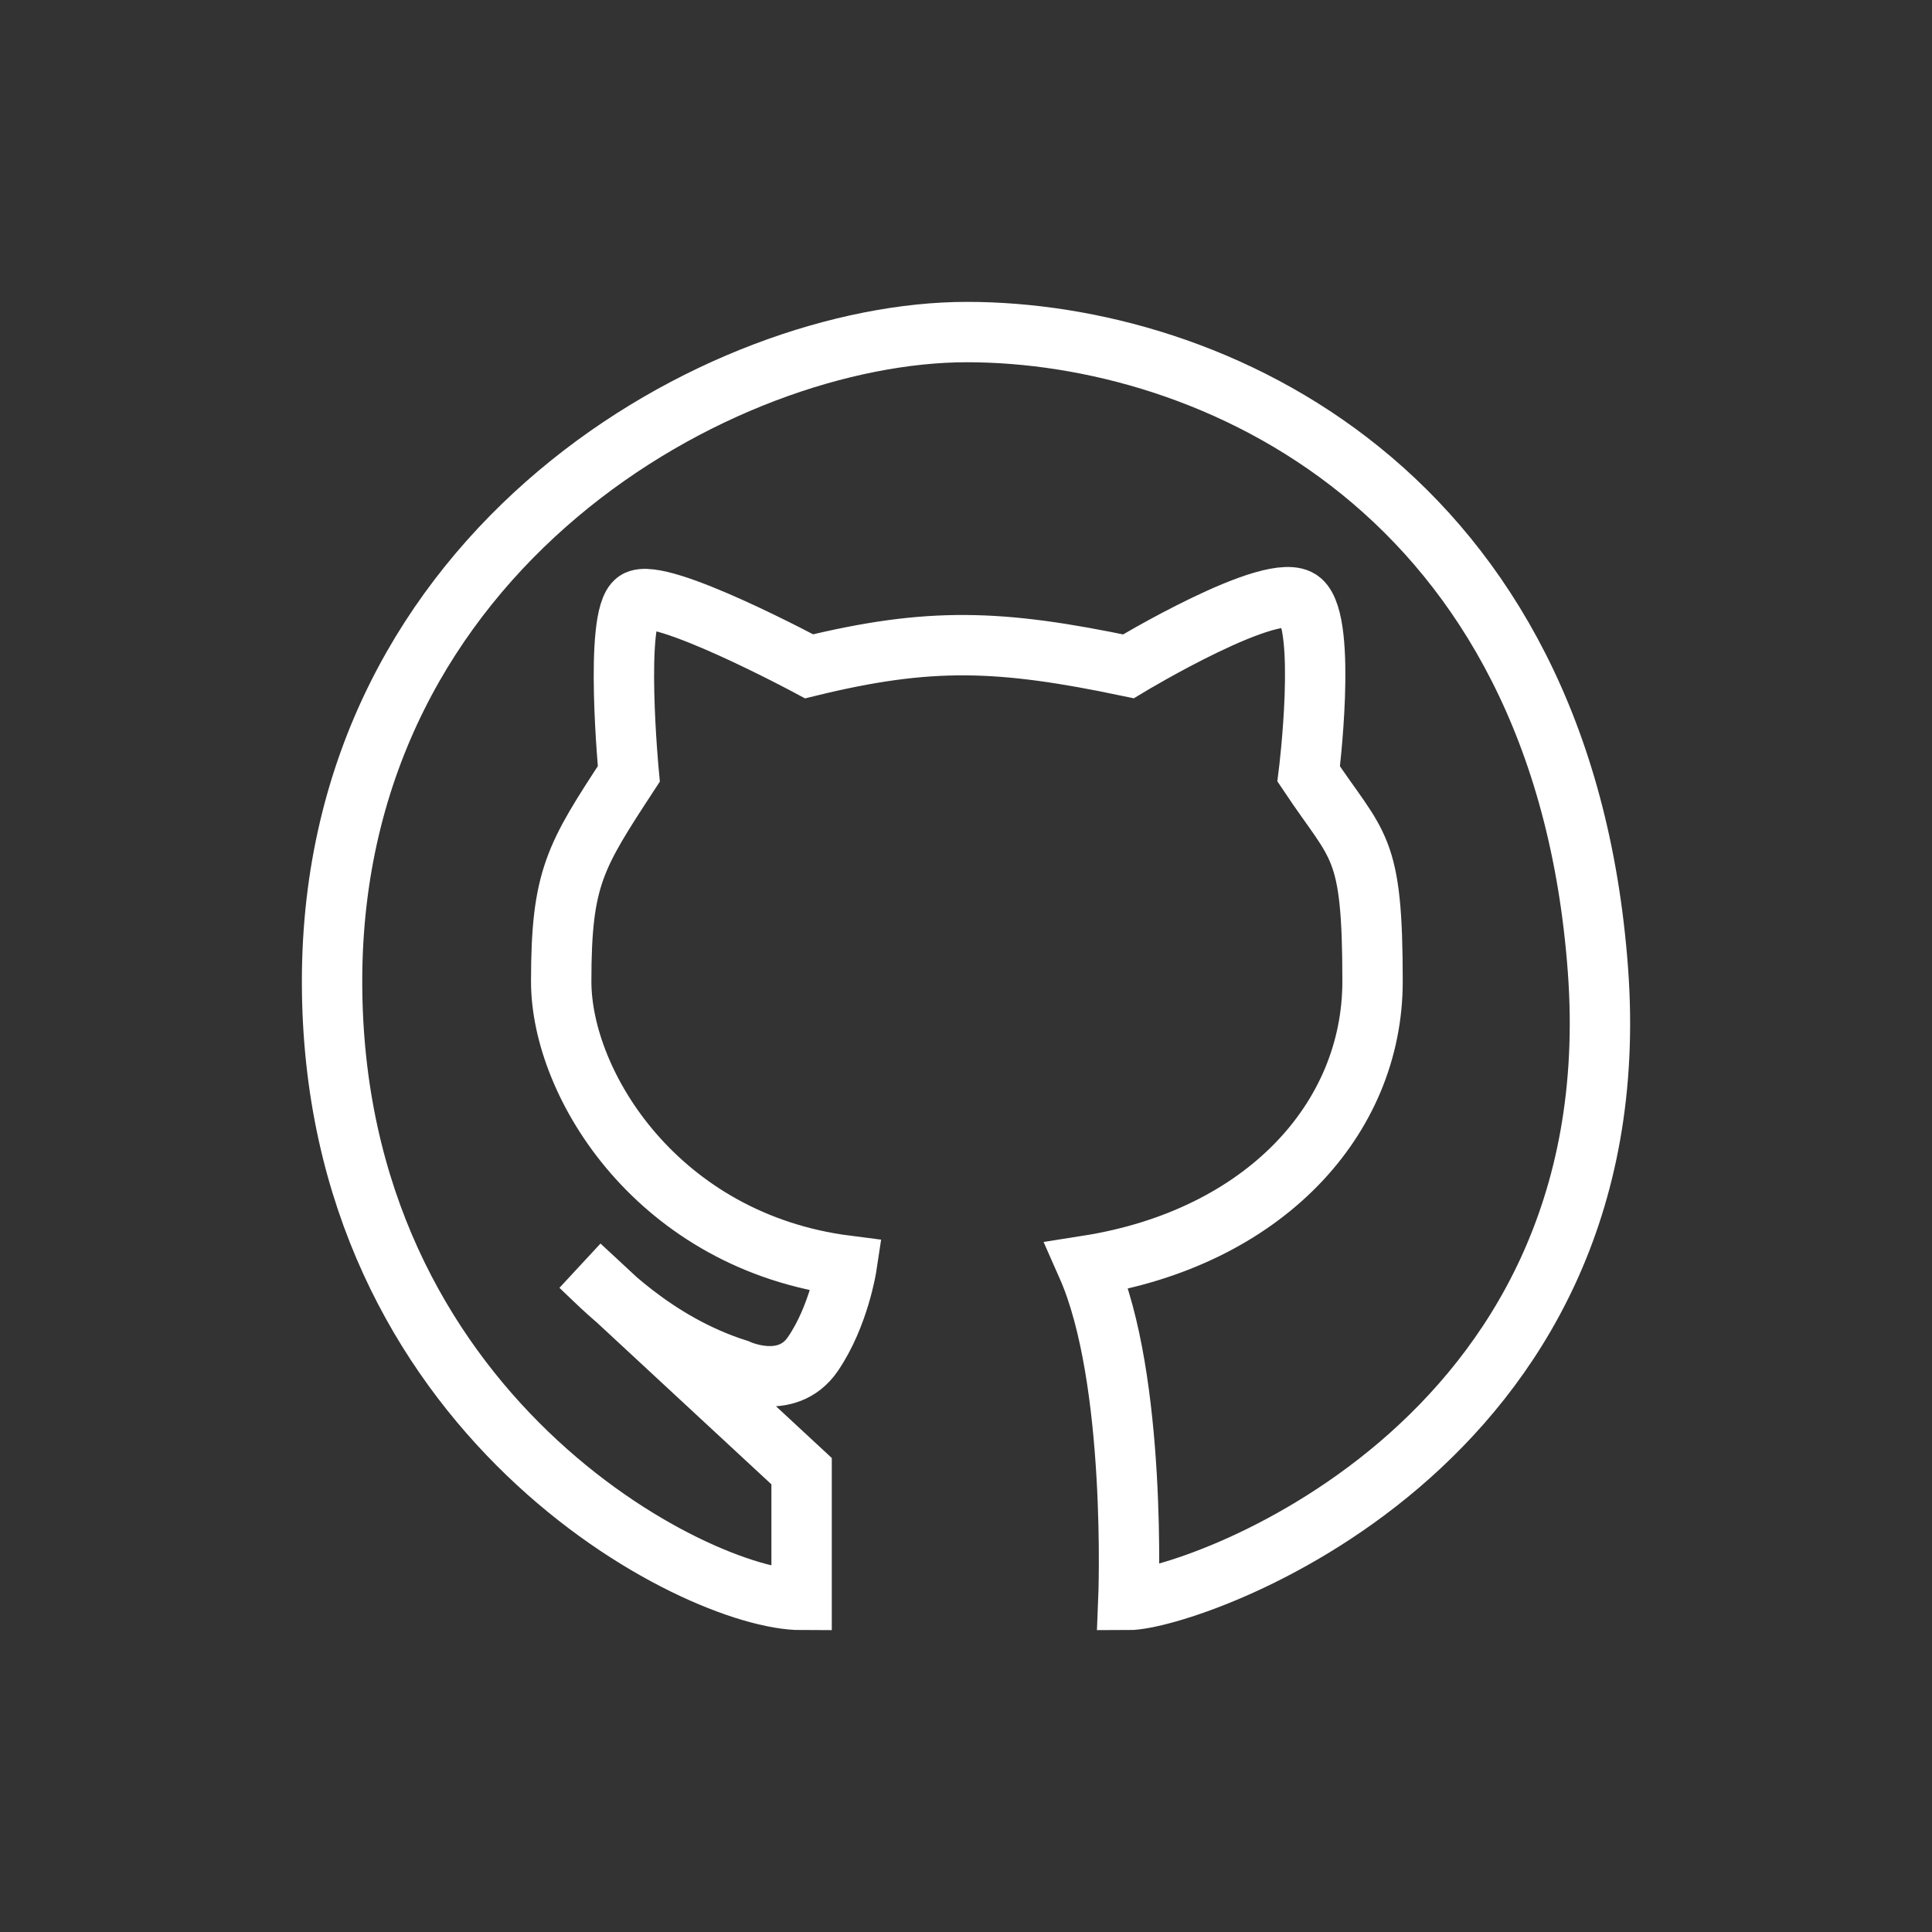 <svg width="128" height="128" viewBox="0 0 128 128" fill="none" xmlns="http://www.w3.org/2000/svg">
<rect x="0" y="0" width="128" height="128" fill="#333333" stroke="none"/>
<path d="M74.759 106C78.741 106 108.216 96.086 105.867 64.255C103.518 32.423 80.234 22 64.058 22C47.882 22 22 36.255 22 65.018C22 93.782 46.14 106 53.108 106V97.469L38.425 83.855C39.719 85.054 43.314 88.969 48.877 90.727C48.877 90.727 52.112 92.254 53.855 89.709C55.596 87.164 56.094 83.855 56.094 83.855C43.641 82.266 37.181 71.891 37.181 65.018C37.181 58.145 38.094 56.729 41.66 51.273C41.66 51.273 40.665 40.836 42.158 39.818C43.651 38.8 53.606 44.145 53.606 44.145C61.586 42.196 66.239 42.361 74.759 44.145C74.759 44.145 84.465 38.291 86.207 39.818C87.949 41.345 86.704 51.273 86.704 51.273C90.002 56.221 90.935 55.855 90.935 65.018C90.935 74.182 83.698 82.019 72.022 83.855C75.358 91.391 74.759 106 74.759 106Z" stroke="white" stroke-width="4"/>
</svg>
